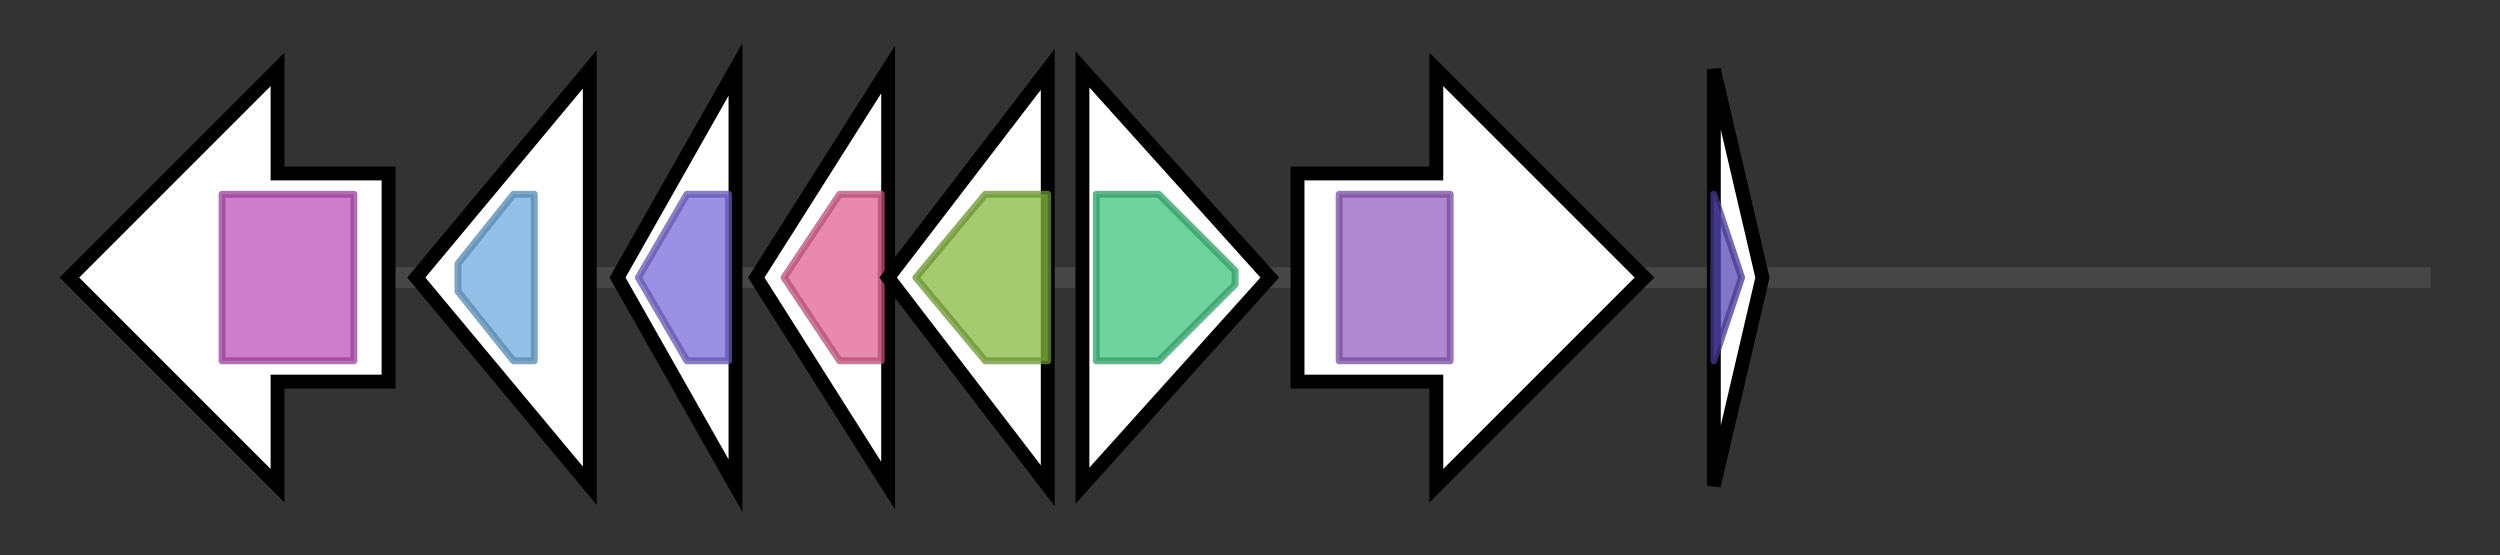 <svg version="1.1" baseProfile="full" xmlns="http://www.w3.org/2000/svg" width="360.3" height="80">
	<rect width="100%" height="100%" fill="#333333" stroke="none"/>
	<g>
		<line x1="10" y1="40.0" x2="350.3" y2="40.0" style="stroke:rgb(70,70,70); stroke-width:3 "/>
		<g>
			<title> (ctg5632_1)</title>
			<polygon class=" (ctg5632_1)" points="56,25 40,25 40,10 10,40 40,70 40,55 56,55" fill="rgb(255,255,255)" fill-opacity="1.0" stroke="rgb(0,0,0)" stroke-width="2"  />
			<g>
				<title>Cellulase (PF00150)
"Cellulase (glycosyl hydrolase family 5)"</title>
				<rect class="PF00150" x="32" y="28" stroke-linejoin="round" width="19" height="24" fill="rgb(189,82,188)" stroke="rgb(151,65,150)" stroke-width="1" opacity="0.75" />
			</g>
		</g>
		<g>
			<title> (ctg5632_2)</title>
			<polygon class=" (ctg5632_2)" points="60,40 85,10 85,70" fill="rgb(255,255,255)" fill-opacity="1.0" stroke="rgb(0,0,0)" stroke-width="2"  />
			<g>
				<title>PI3_PI4_kinase (PF00454)
"Phosphatidylinositol 3- and 4-kinase"</title>
				<polygon class="PF00454" points="66,38 74,28 77,28 77,52 74,52 66,42" stroke-linejoin="round" width="11" height="24" fill="rgb(109,171,221)" stroke="rgb(87,136,176)" stroke-width="1" opacity="0.75" />
			</g>
		</g>
		<g>
			<title> (ctg5632_3)</title>
			<polygon class=" (ctg5632_3)" points="89,40 106,10 106,70" fill="rgb(255,255,255)" fill-opacity="1.0" stroke="rgb(0,0,0)" stroke-width="2"  />
			<g>
				<title>Uma2 (PF05685)
"Putative restriction endonuclease"</title>
				<polygon class="PF05685" points="92,40 99,28 105,28 105,52 99,52" stroke-linejoin="round" width="16" height="24" fill="rgb(123,107,219)" stroke="rgb(98,85,175)" stroke-width="1" opacity="0.75" />
			</g>
		</g>
		<g>
			<title> (ctg5632_4)</title>
			<polygon class=" (ctg5632_4)" points="109,40 128,10 128,70" fill="rgb(255,255,255)" fill-opacity="1.0" stroke="rgb(0,0,0)" stroke-width="2"  />
			<g>
				<title>DUF3090 (PF11290)
"Protein of unknown function (DUF3090)"</title>
				<polygon class="PF11290" points="113,40 121,28 127,28 127,52 121,52" stroke-linejoin="round" width="18" height="24" fill="rgb(227,98,147)" stroke="rgb(181,78,117)" stroke-width="1" opacity="0.75" />
			</g>
		</g>
		<g>
			<title> (ctg5632_5)</title>
			<polygon class=" (ctg5632_5)" points="128,40 151,10 151,70" fill="rgb(255,255,255)" fill-opacity="1.0" stroke="rgb(0,0,0)" stroke-width="2"  />
			<g>
				<title>His_Phos_1 (PF00300)
"Histidine phosphatase superfamily (branch 1)"</title>
				<polygon class="PF00300" points="132,40 142,28 151,28 151,52 142,52 132,40" stroke-linejoin="round" width="19" height="24" fill="rgb(135,184,63)" stroke="rgb(107,147,50)" stroke-width="1" opacity="0.75" />
			</g>
		</g>
		<g>
			<title> (ctg5632_6)</title>
			<polygon class=" (ctg5632_6)" points="156,10 183,40 156,70" fill="rgb(255,255,255)" fill-opacity="1.0" stroke="rgb(0,0,0)" stroke-width="2"  />
			<g>
				<title>DUF692 (PF05114)
"Protein of unknown function (DUF692)"</title>
				<polygon class="PF05114" points="158,28 167,28 178,39 178,41 167,52 158,52" stroke-linejoin="round" width="20" height="24" fill="rgb(63,196,127)" stroke="rgb(50,156,101)" stroke-width="1" opacity="0.75" />
			</g>
		</g>
		<g>
			<title> (ctg5632_7)</title>
			<polygon class=" (ctg5632_7)" points="187,25 207,25 207,10 237,40 207,70 207,55 187,55" fill="rgb(255,255,255)" fill-opacity="1.0" stroke="rgb(0,0,0)" stroke-width="2"  />
			<g>
				<title>PMT_2 (PF13231)
"Dolichyl-phosphate-mannose-protein mannosyltransferase"</title>
				<rect class="PF13231" x="193" y="28" stroke-linejoin="round" width="16" height="24" fill="rgb(149,96,194)" stroke="rgb(119,76,155)" stroke-width="1" opacity="0.75" />
			</g>
		</g>
		<g>
			<title> (ctg5632_8)</title>
			<polygon class=" (ctg5632_8)" points="247,10 254,40 247,70" fill="rgb(255,255,255)" fill-opacity="1.0" stroke="rgb(0,0,0)" stroke-width="2"  />
			<g>
				<title>CSD (PF00313)
"'Cold-shock' DNA-binding domain"</title>
				<polygon class="PF00313" points="247,28 247,28 251,40 247,52 247,52" stroke-linejoin="round" width="6" height="24" fill="rgb(87,72,181)" stroke="rgb(69,57,144)" stroke-width="1" opacity="0.75" />
			</g>
		</g>
	</g>
</svg>
